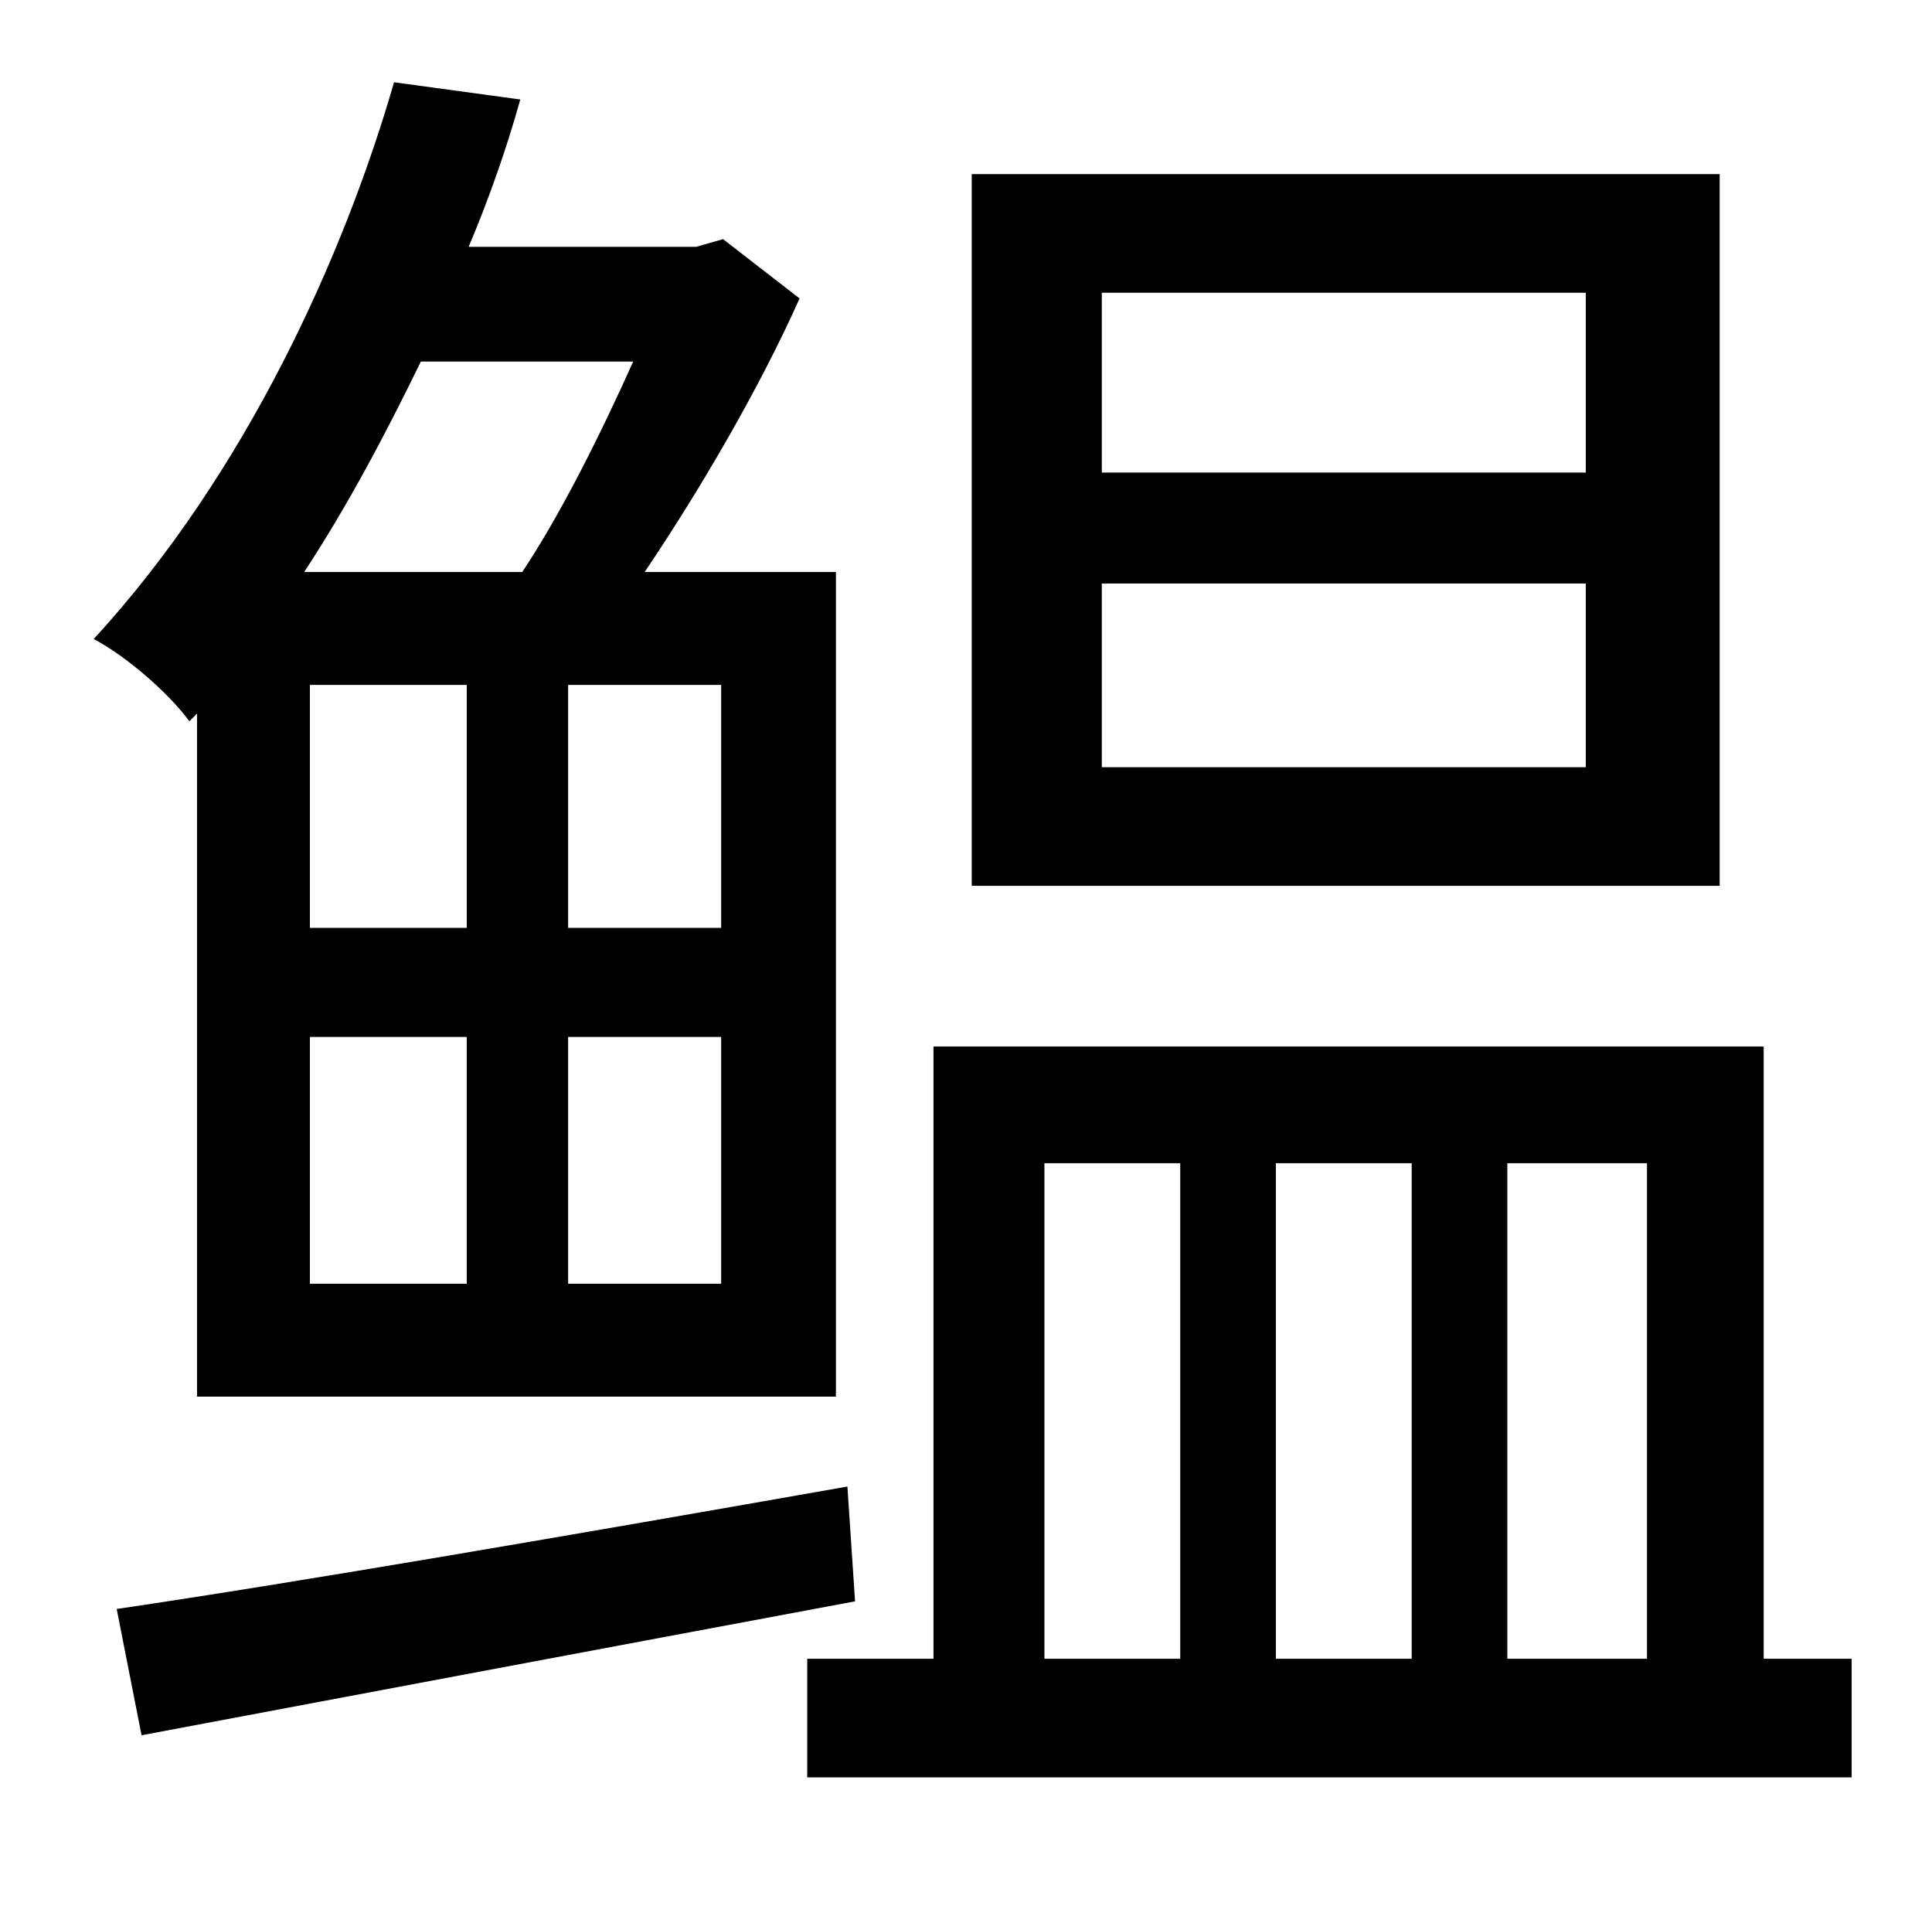 <?xml version="1.0" standalone="no"?>
<!DOCTYPE svg PUBLIC "-//W3C//DTD SVG 1.1//EN" "http://www.w3.org/Graphics/SVG/1.1/DTD/svg11.dtd" >
<svg xmlns="http://www.w3.org/2000/svg" xmlns:xlink="http://www.w3.org/1999/xlink" version="1.1" viewBox="-10 0 1010 1000">
   <path fill="currentColor"
d="M819 247v-94h-253v94h253zM819 401v-96h-253v96h253zM889 91v372h-391v-372h391zM321 189h-111c-18 37 -38 75 -61 110h114c20 -30 41 -72 58 -110zM367 485v-127h-80v127h80zM367 671v-129h-80v129h80zM152 485h82v-127h-82v127zM234 542h-82v129h82v-129zM93 373l-4 4
c-11 -15 -33 -34 -50 -43c80 -87 131 -201 157 -291l66 9c-7 25 -16 51 -27 77h119l14 -4l40 31c-21 47 -52 100 -81 143h100v431h-334v-357zM433 777l4 60c-134 25 -272 51 -373 70l-13 -66c95 -14 240 -39 382 -64zM536 608v259h71v-259h-71zM728 608h-71v259h71v-259z
M851 608h-73v259h73v-259zM912 867h46v62h-546v-62h66v-320h434v320z" />
</svg>
